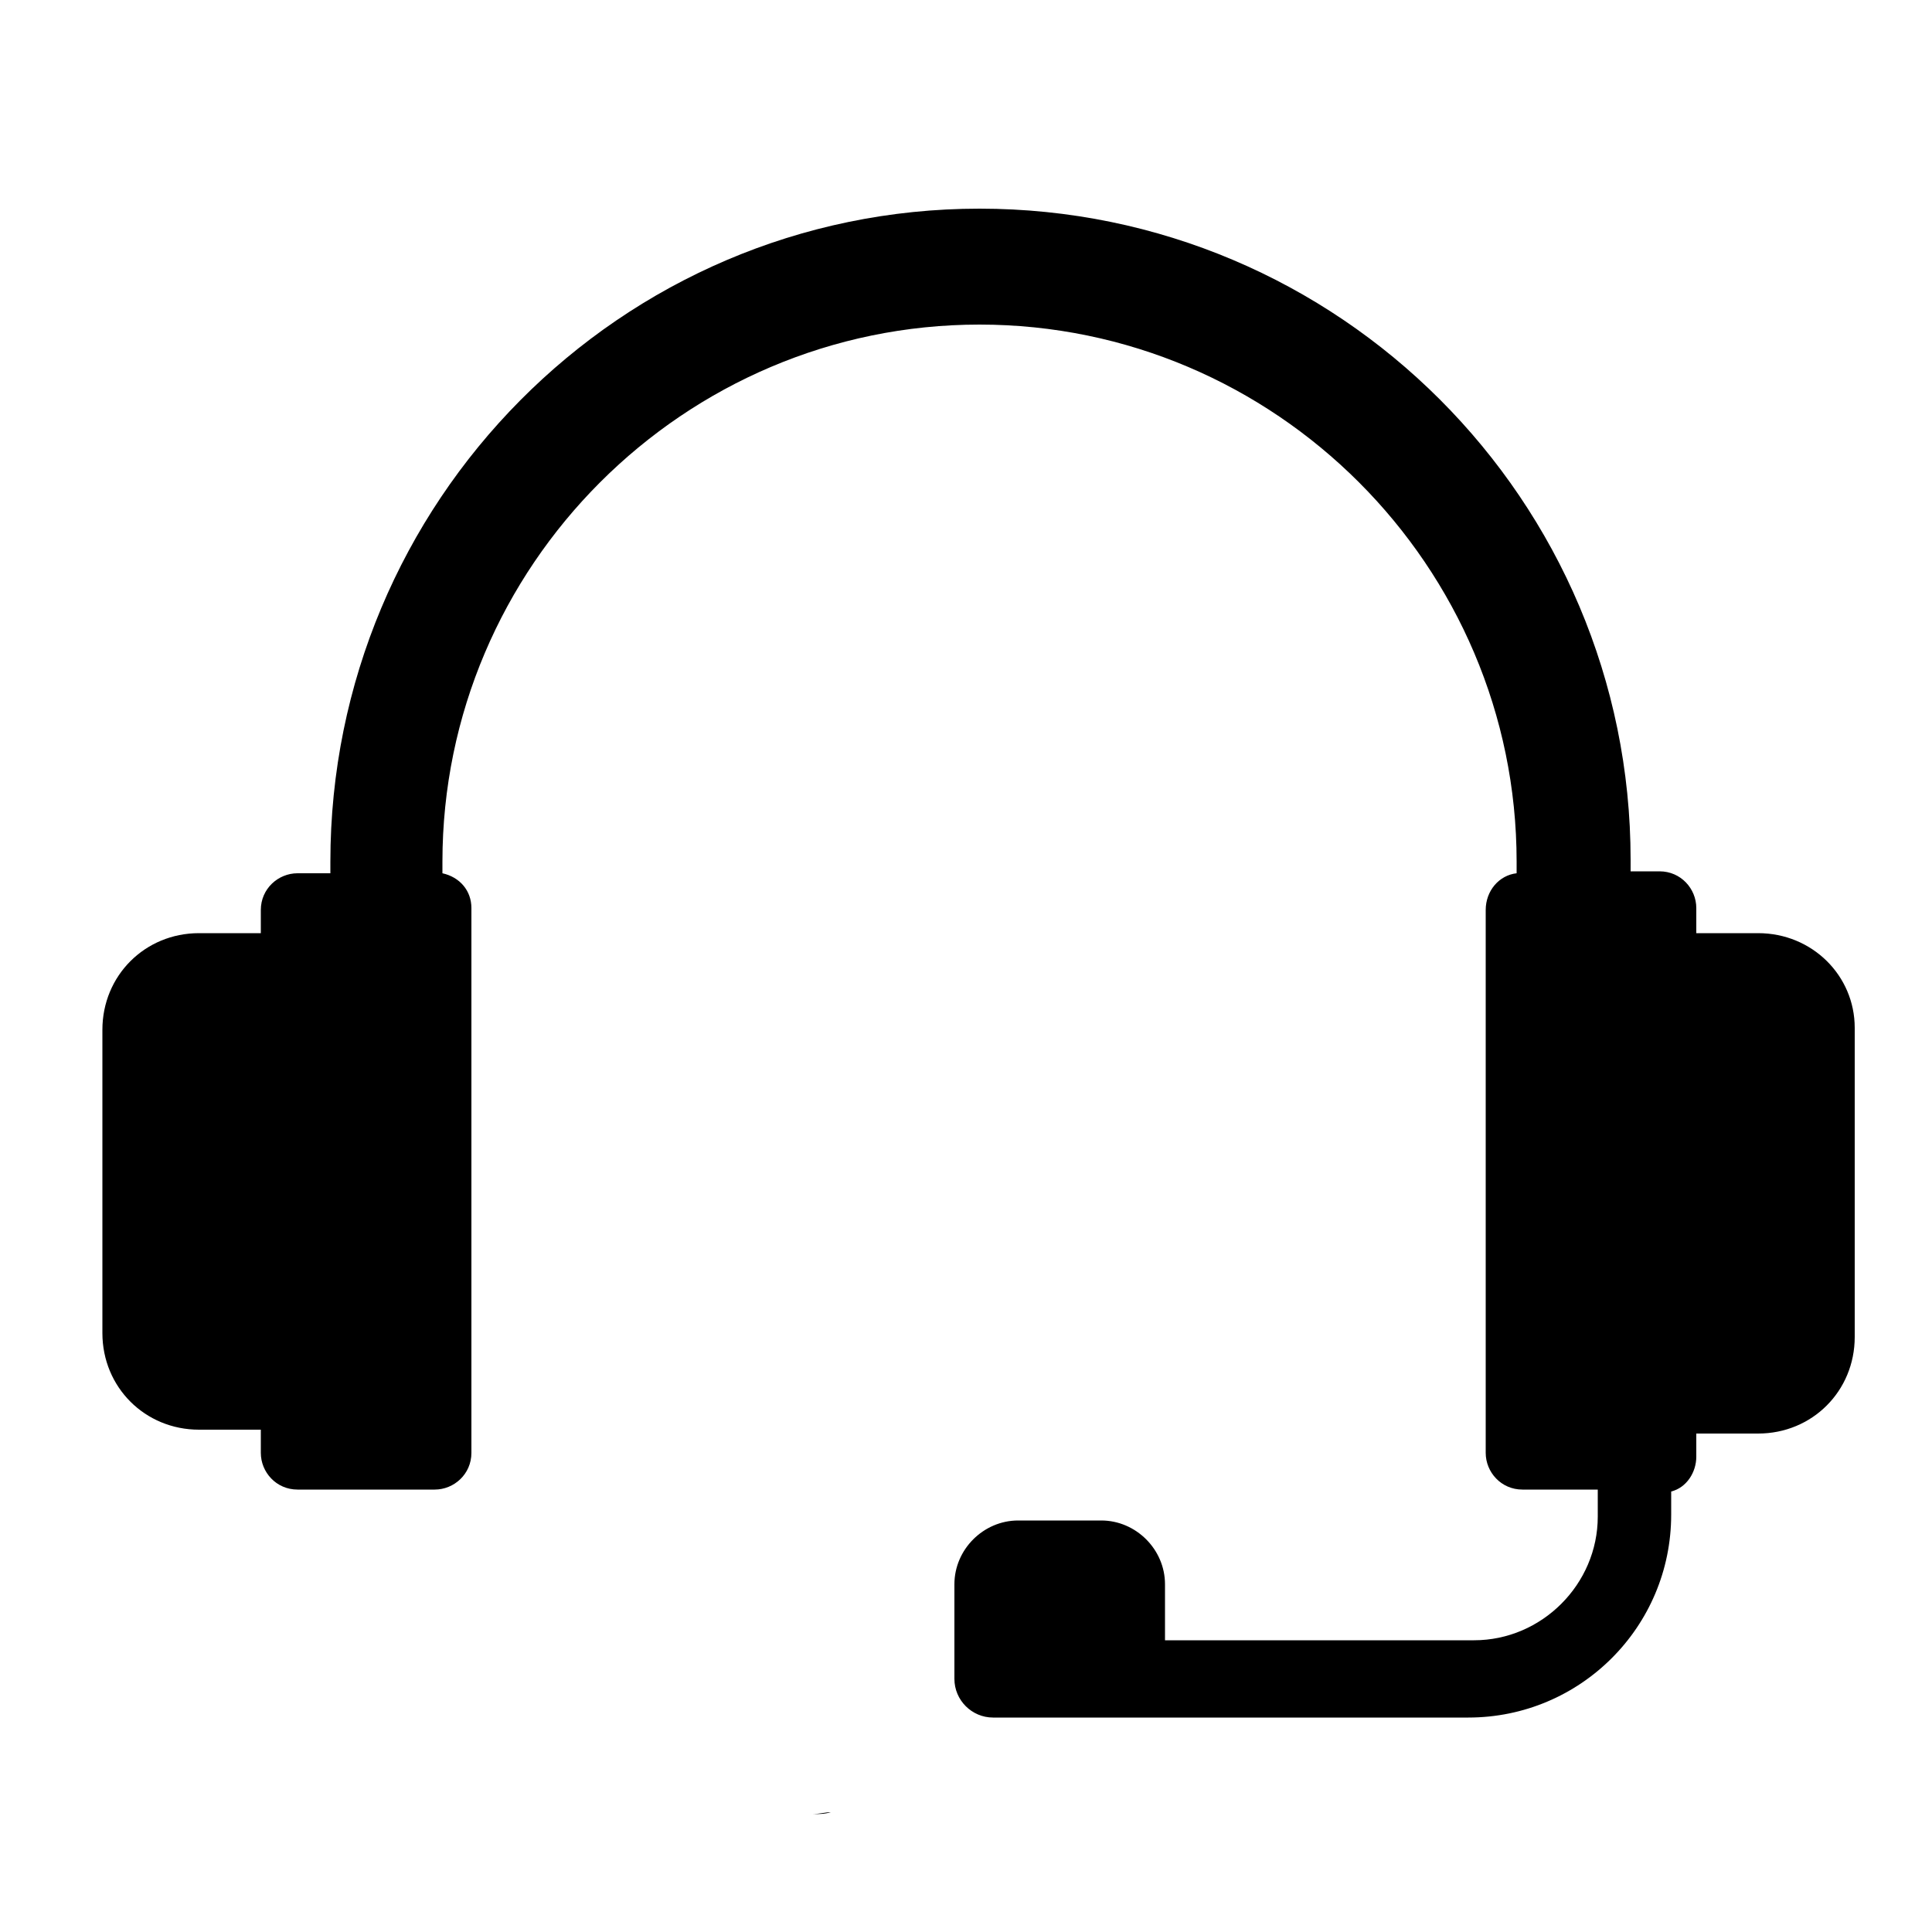 <svg xmlns="http://www.w3.org/2000/svg" viewBox="0 0 100 100"><path d="M41.1 94h-.3H41.1zM42 93.9c.3 0 .7 0 1-.1-.3 0-.6.1-1 .1zM91 48.3h-3.2V47c0-1-.8-1.9-1.9-1.9h-1.5v-.6c0-18.6-15.1-33.7-33.7-33.7S17.1 26 17.1 44.6v.6h-1.7c-1 0-1.9.8-1.9 1.9v1.2h-3.2c-2.8 0-5 2.2-5 5V69c0 2.8 2.2 5 5 5h3.2v1.2c0 1 .8 1.9 1.9 1.9h7.1c1 0 1.9-.8 1.9-1.9V47c0-.9-.6-1.6-1.5-1.8v-.6c0-15.3 12.5-27.8 27.8-27.8s27.8 12.5 27.8 27.8v.6c-.9.1-1.6.9-1.6 1.9v28.1c0 1 .8 1.9 1.9 1.9h3.9v1.4c0 3.5-2.9 6.4-6.4 6.4h-16V82c0-1.8-1.5-3.3-3.3-3.3h-4.3c-1.8 0-3.3 1.5-3.3 3.3v4.9c0 1.1.9 2 2 2H76c5.8 0 10.5-4.7 10.5-10.5v-1.2c.8-.2 1.3-1 1.3-1.8v-1.2H91c2.8 0 5-2.2 5-5v-16c0-2.7-2.2-4.9-5-4.9z"/></svg>